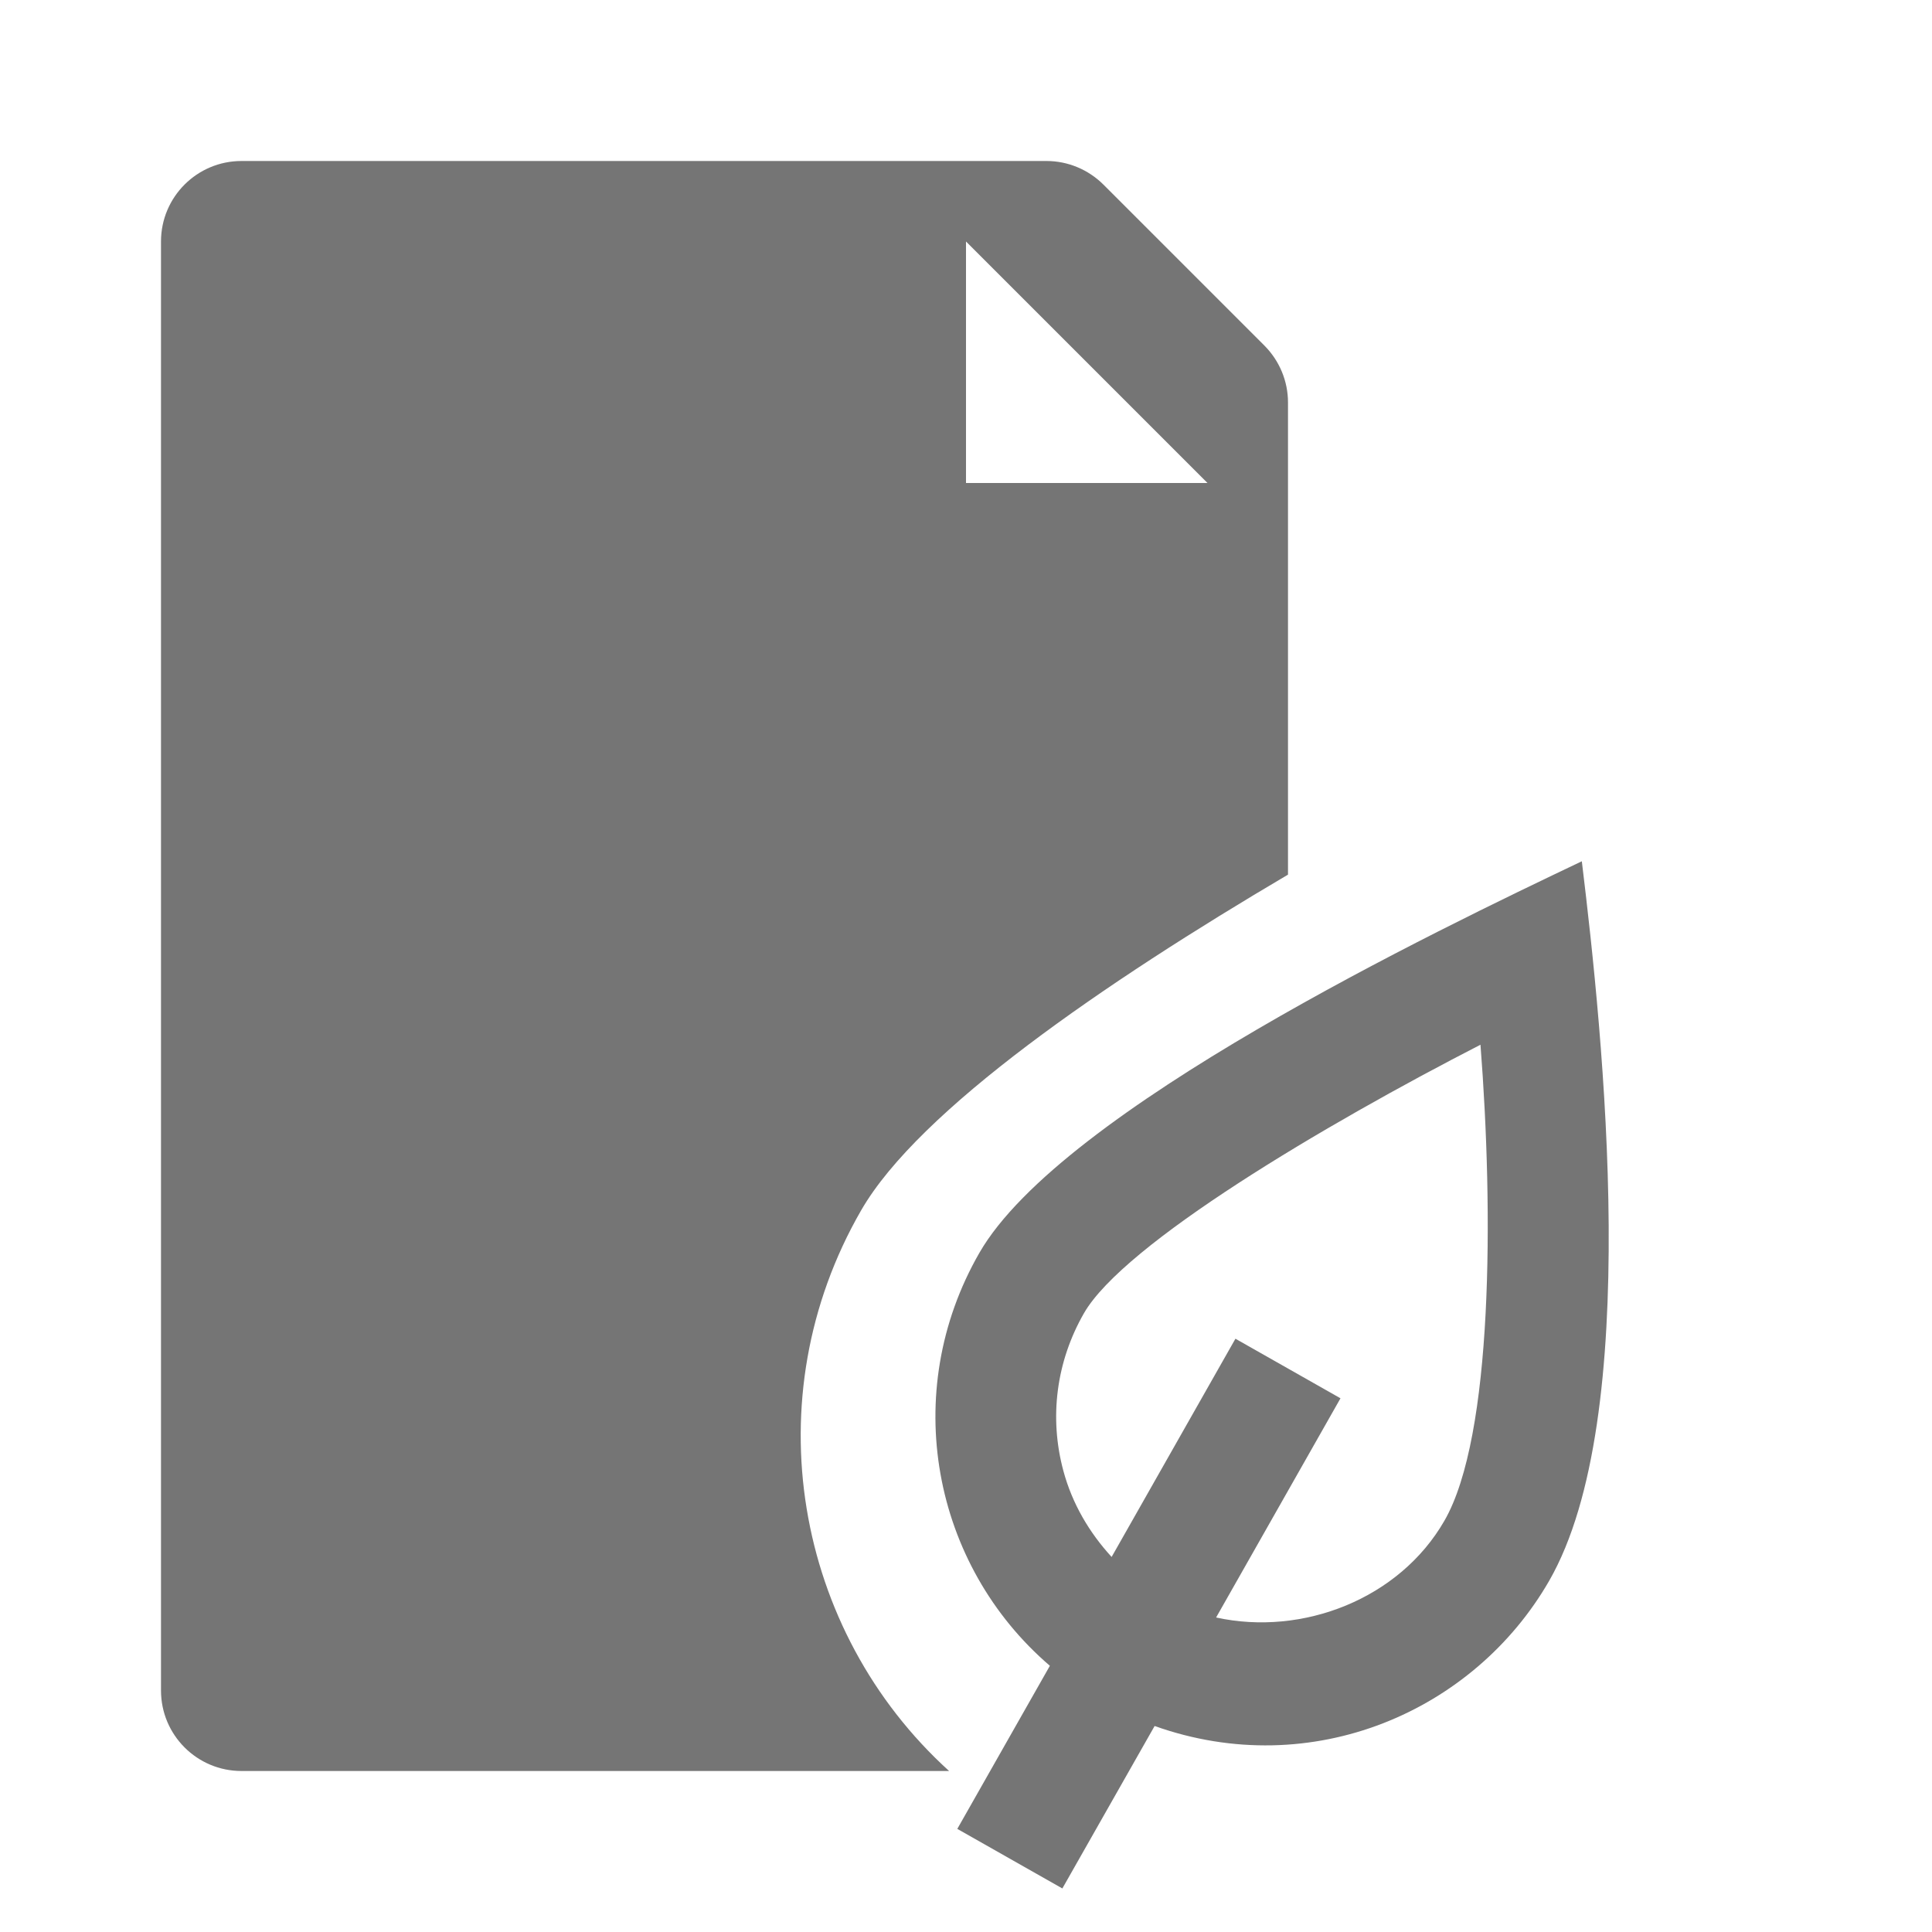 <?xml version="1.0" encoding="utf-8"?>
<!-- Generator: Adobe Illustrator 17.1.0, SVG Export Plug-In . SVG Version: 6.00 Build 0)  -->
<!DOCTYPE svg PUBLIC "-//W3C//DTD SVG 1.1//EN" "http://www.w3.org/Graphics/SVG/1.1/DTD/svg11.dtd">
<svg version="1.1" xmlns="http://www.w3.org/2000/svg" xmlns:xlink="http://www.w3.org/1999/xlink" x="0px" y="0px" width="24px"
	 height="24px" viewBox="0 0 24 24" enable-background="new 0 0 24 24" xml:space="preserve">
<g id="Frame_-_24px">
	<rect x="0" fill="none" width="24" height="24"/>
</g>
<g id="Filled_Icons">
	<g>
		<path fill="#757575" d="M10.697,15.036c0.719-1.249,3.032-2.832,5.303-4.171V5c0-0.266-0.106-0.519-0.293-0.707l-2-2
			C13.519,2.106,13.265,2,13,2H3C2.448,2,2,2.447,2,3v18c0,0.553,0.448,1,1,1h8.79C9.873,20.262,9.353,17.369,10.697,15.036z M12,3
			l3,3h-3V3z"/>
		<path fill="#757575" d="M19.65,10.699c-1.8,0.857-6.463,3.092-7.483,4.863c-1,1.738-0.582,3.882,0.875,5.131l-1.15,2.026
			l1.305,0.74l1.146-2.018c1.96,0.697,3.969-0.184,4.901-1.803C20.41,17.612,19.915,12.872,19.65,10.699z M17.943,18.891
			c-0.558,0.971-1.761,1.438-2.836,1.202l1.545-2.723l-1.305-0.74l-1.538,2.711c-0.278-0.303-0.489-0.661-0.599-1.068
			c-0.18-0.666-0.088-1.362,0.256-1.961c0.496-0.861,2.982-2.336,4.925-3.334C18.553,15.049,18.548,17.841,17.943,18.891z"/>
	</g>
</g>
</svg>
